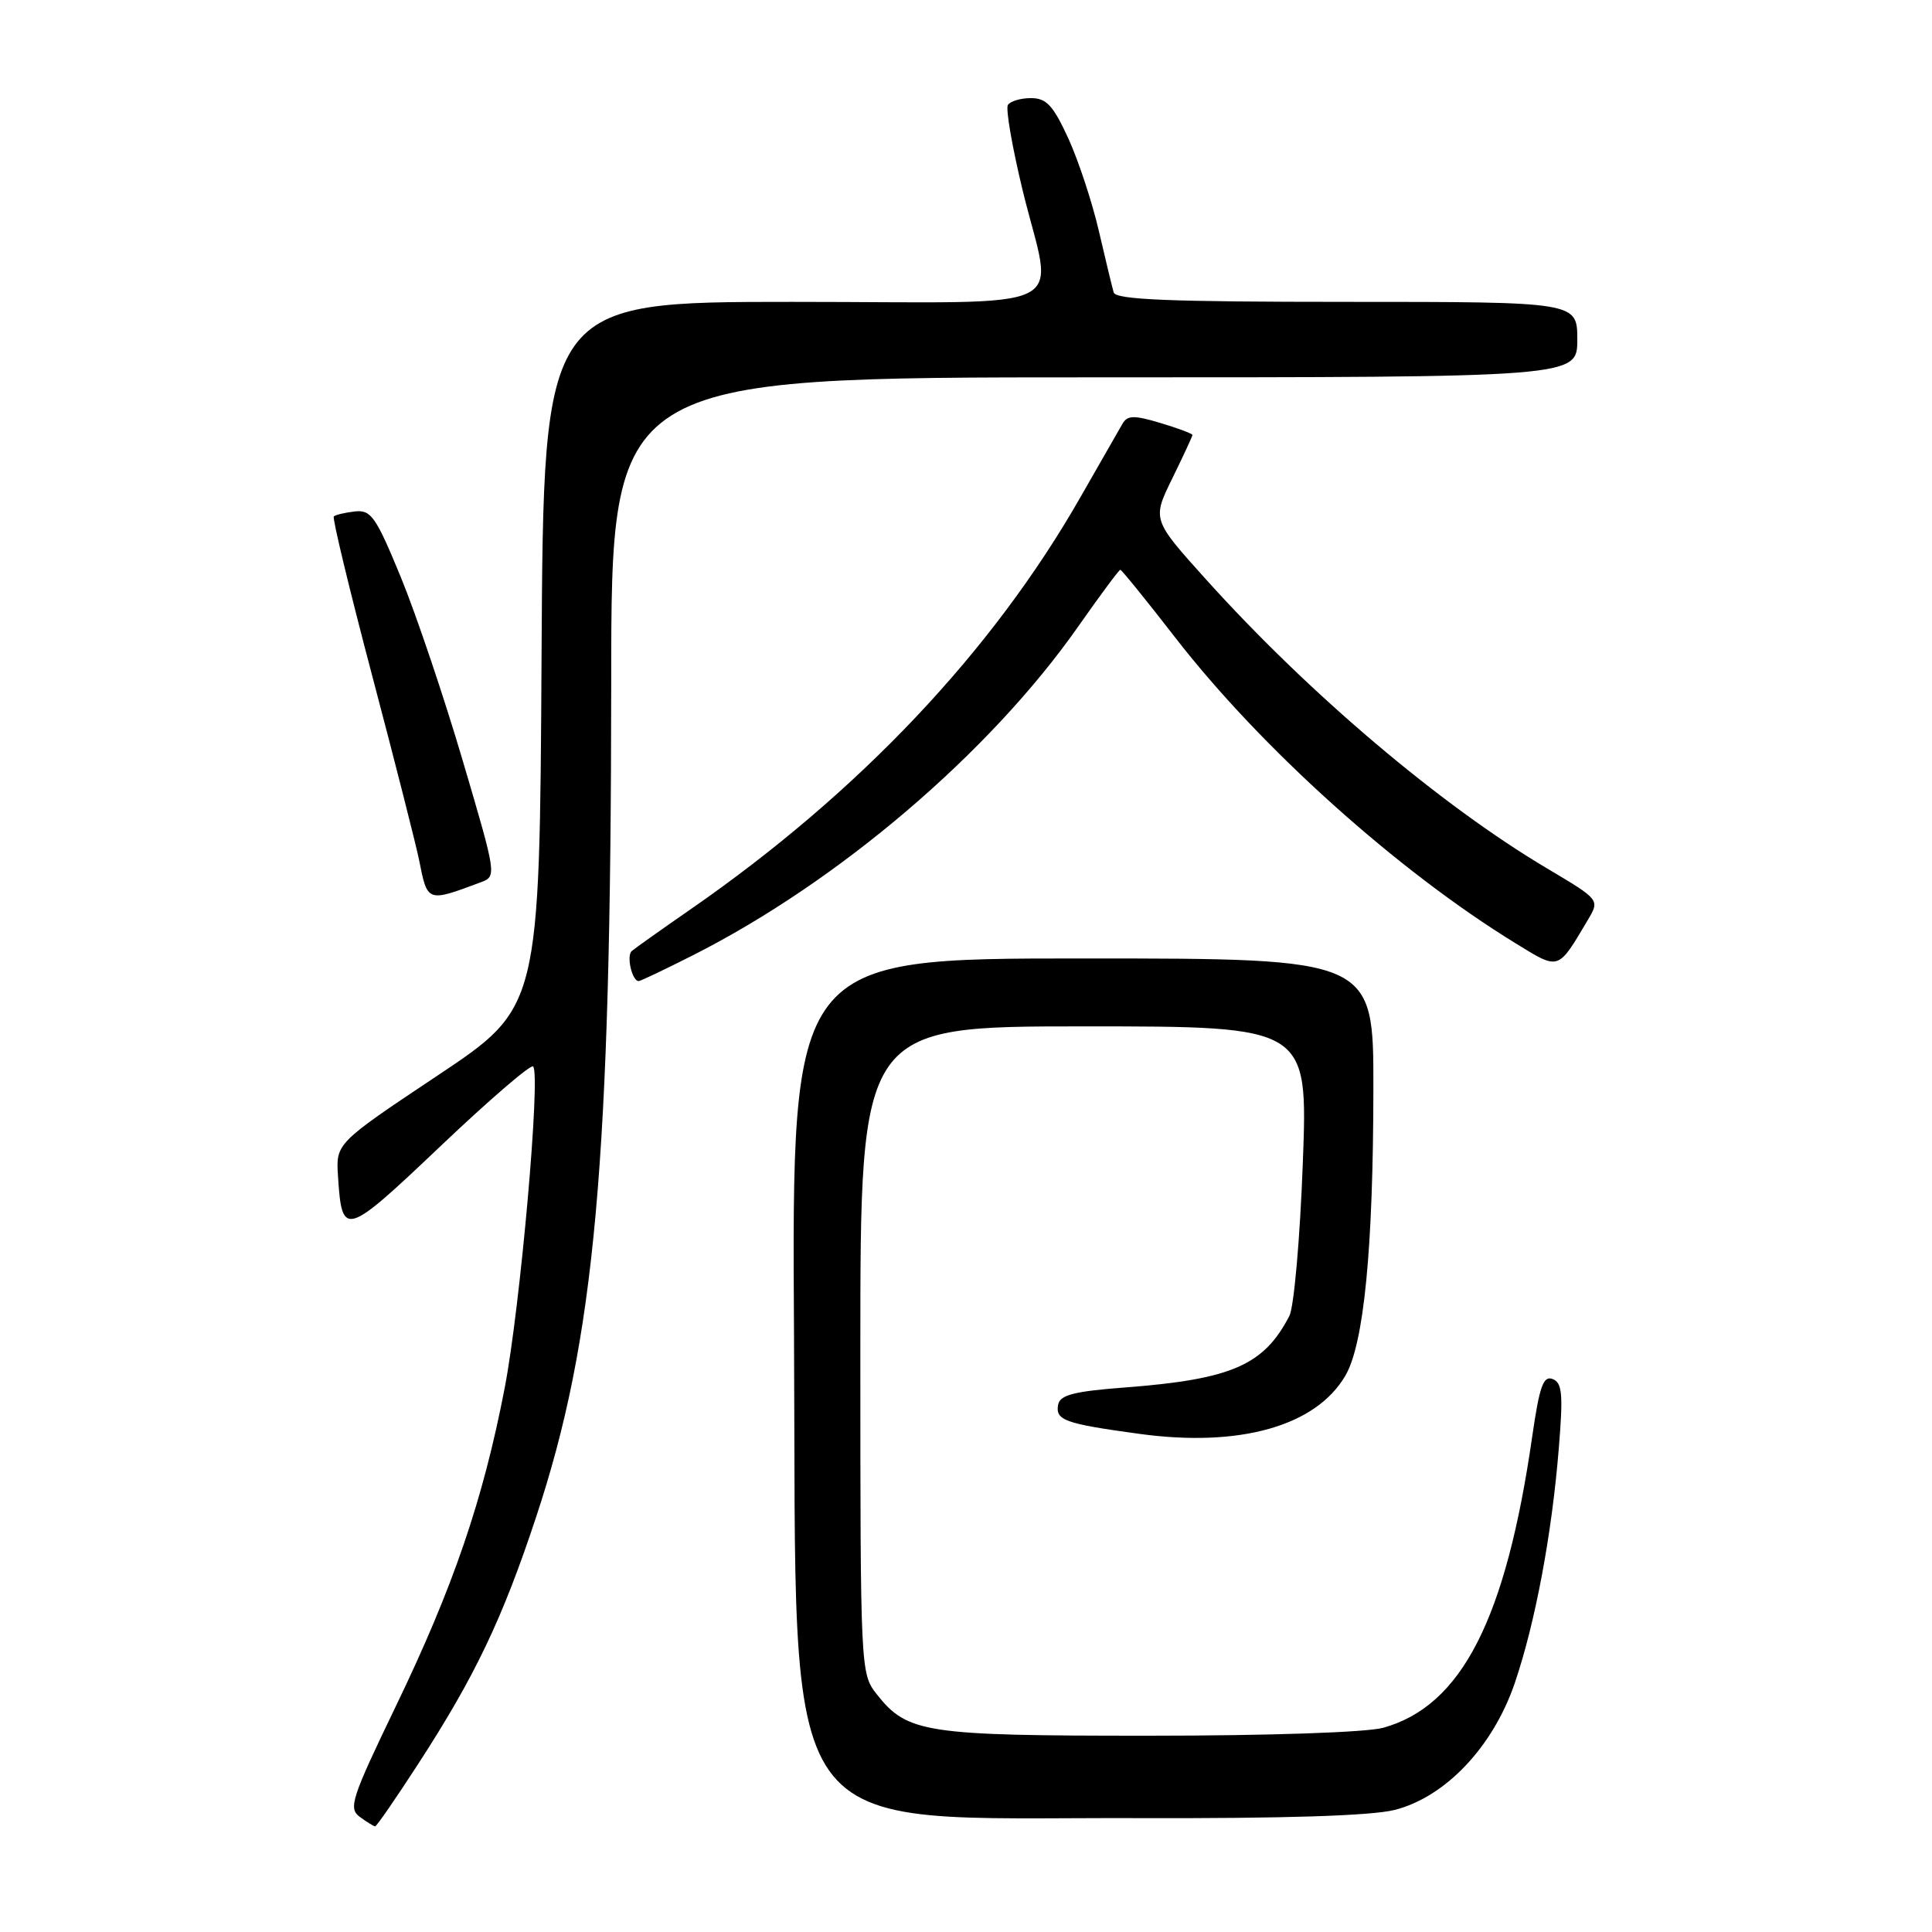 <?xml version="1.0" encoding="UTF-8" standalone="no"?>
<!DOCTYPE svg PUBLIC "-//W3C//DTD SVG 1.1//EN" "http://www.w3.org/Graphics/SVG/1.1/DTD/svg11.dtd" >
<svg xmlns="http://www.w3.org/2000/svg" xmlns:xlink="http://www.w3.org/1999/xlink" version="1.1" viewBox="0 0 256 256">
 <g >
 <path fill="currentColor"
d=" M 55.40 233.75 C 62.90 222.20 66.55 214.57 71.00 201.13 C 78.87 177.43 80.96 154.13 80.99 90.25 C 81.00 50.00 81.00 50.00 145.00 50.00 C 209.00 50.00 209.00 50.00 209.00 45.00 C 209.00 40.00 209.00 40.00 178.47 40.00 C 154.91 40.00 147.85 39.71 147.57 38.75 C 147.37 38.06 146.48 34.39 145.60 30.59 C 144.72 26.79 142.90 21.28 141.56 18.34 C 139.55 13.97 138.66 13.00 136.61 13.00 C 135.24 13.00 133.86 13.41 133.55 13.91 C 133.24 14.42 134.12 19.48 135.49 25.16 C 139.54 41.87 143.38 40.00 105.01 40.00 C 72.02 40.00 72.02 40.00 71.76 86.75 C 71.50 133.50 71.50 133.50 58.00 142.50 C 44.50 151.50 44.50 151.50 44.79 155.90 C 45.31 164.01 45.71 163.89 58.34 151.90 C 64.80 145.76 70.33 141.00 70.64 141.31 C 71.67 142.33 68.94 173.23 66.87 183.93 C 64.02 198.72 60.05 210.32 52.49 226.00 C 46.55 238.33 46.13 239.61 47.68 240.75 C 48.62 241.44 49.53 242.00 49.71 242.00 C 49.90 242.00 52.46 238.29 55.40 233.75 Z  M 184.78 239.83 C 191.52 238.13 197.84 231.46 200.72 223.00 C 203.43 215.03 205.63 203.31 206.55 191.90 C 207.14 184.70 207.00 183.22 205.73 182.73 C 204.50 182.25 203.99 183.69 203.03 190.32 C 199.54 214.58 193.67 226.05 183.28 228.94 C 181.07 229.55 168.17 229.99 152.22 229.99 C 122.55 230.00 120.23 229.64 116.17 224.49 C 114.02 221.76 114.00 221.32 114.00 178.87 C 114.00 136.00 114.00 136.00 143.66 136.00 C 173.31 136.00 173.31 136.00 172.63 154.11 C 172.26 164.07 171.46 173.18 170.85 174.36 C 167.48 180.90 163.20 182.77 149.03 183.85 C 142.31 184.36 140.46 184.84 140.21 186.12 C 139.82 188.19 141.06 188.64 150.94 189.99 C 164.28 191.82 174.36 188.97 178.27 182.28 C 180.73 178.06 181.96 165.48 181.98 144.25 C 182.00 127.00 182.00 127.00 143.46 127.00 C 104.91 127.00 104.91 127.00 105.21 176.75 C 105.61 245.73 102.08 240.76 150.81 240.91 C 170.23 240.97 181.69 240.60 184.78 239.83 Z  M 91.77 126.60 C 111.10 116.84 131.16 99.73 142.88 83.00 C 145.77 78.88 148.27 75.50 148.45 75.50 C 148.62 75.50 151.91 79.55 155.74 84.50 C 167.11 99.16 185.14 115.36 200.80 124.98 C 206.67 128.58 206.37 128.68 210.42 121.86 C 211.98 119.22 211.98 119.22 204.96 115.05 C 190.86 106.67 173.47 91.94 159.88 76.86 C 152.66 68.85 152.66 68.85 155.33 63.40 C 156.80 60.41 158.00 57.81 158.00 57.64 C 158.00 57.46 156.10 56.75 153.77 56.05 C 150.27 55.00 149.40 55.02 148.74 56.14 C 148.30 56.89 145.82 61.23 143.22 65.78 C 131.54 86.28 113.83 105.02 91.50 120.49 C 87.65 123.16 84.15 125.64 83.72 126.01 C 82.97 126.63 83.75 130.00 84.63 130.00 C 84.86 130.00 88.08 128.47 91.77 126.60 Z  M 63.67 116.92 C 65.83 116.11 65.83 116.10 61.32 100.81 C 58.84 92.39 55.15 81.45 53.12 76.50 C 49.80 68.44 49.17 67.53 47.02 67.77 C 45.70 67.92 44.45 68.22 44.23 68.43 C 44.02 68.65 46.32 78.20 49.35 89.66 C 52.38 101.12 55.16 112.08 55.54 114.00 C 56.65 119.58 56.60 119.56 63.67 116.92 Z "/>
</g>
</svg>
